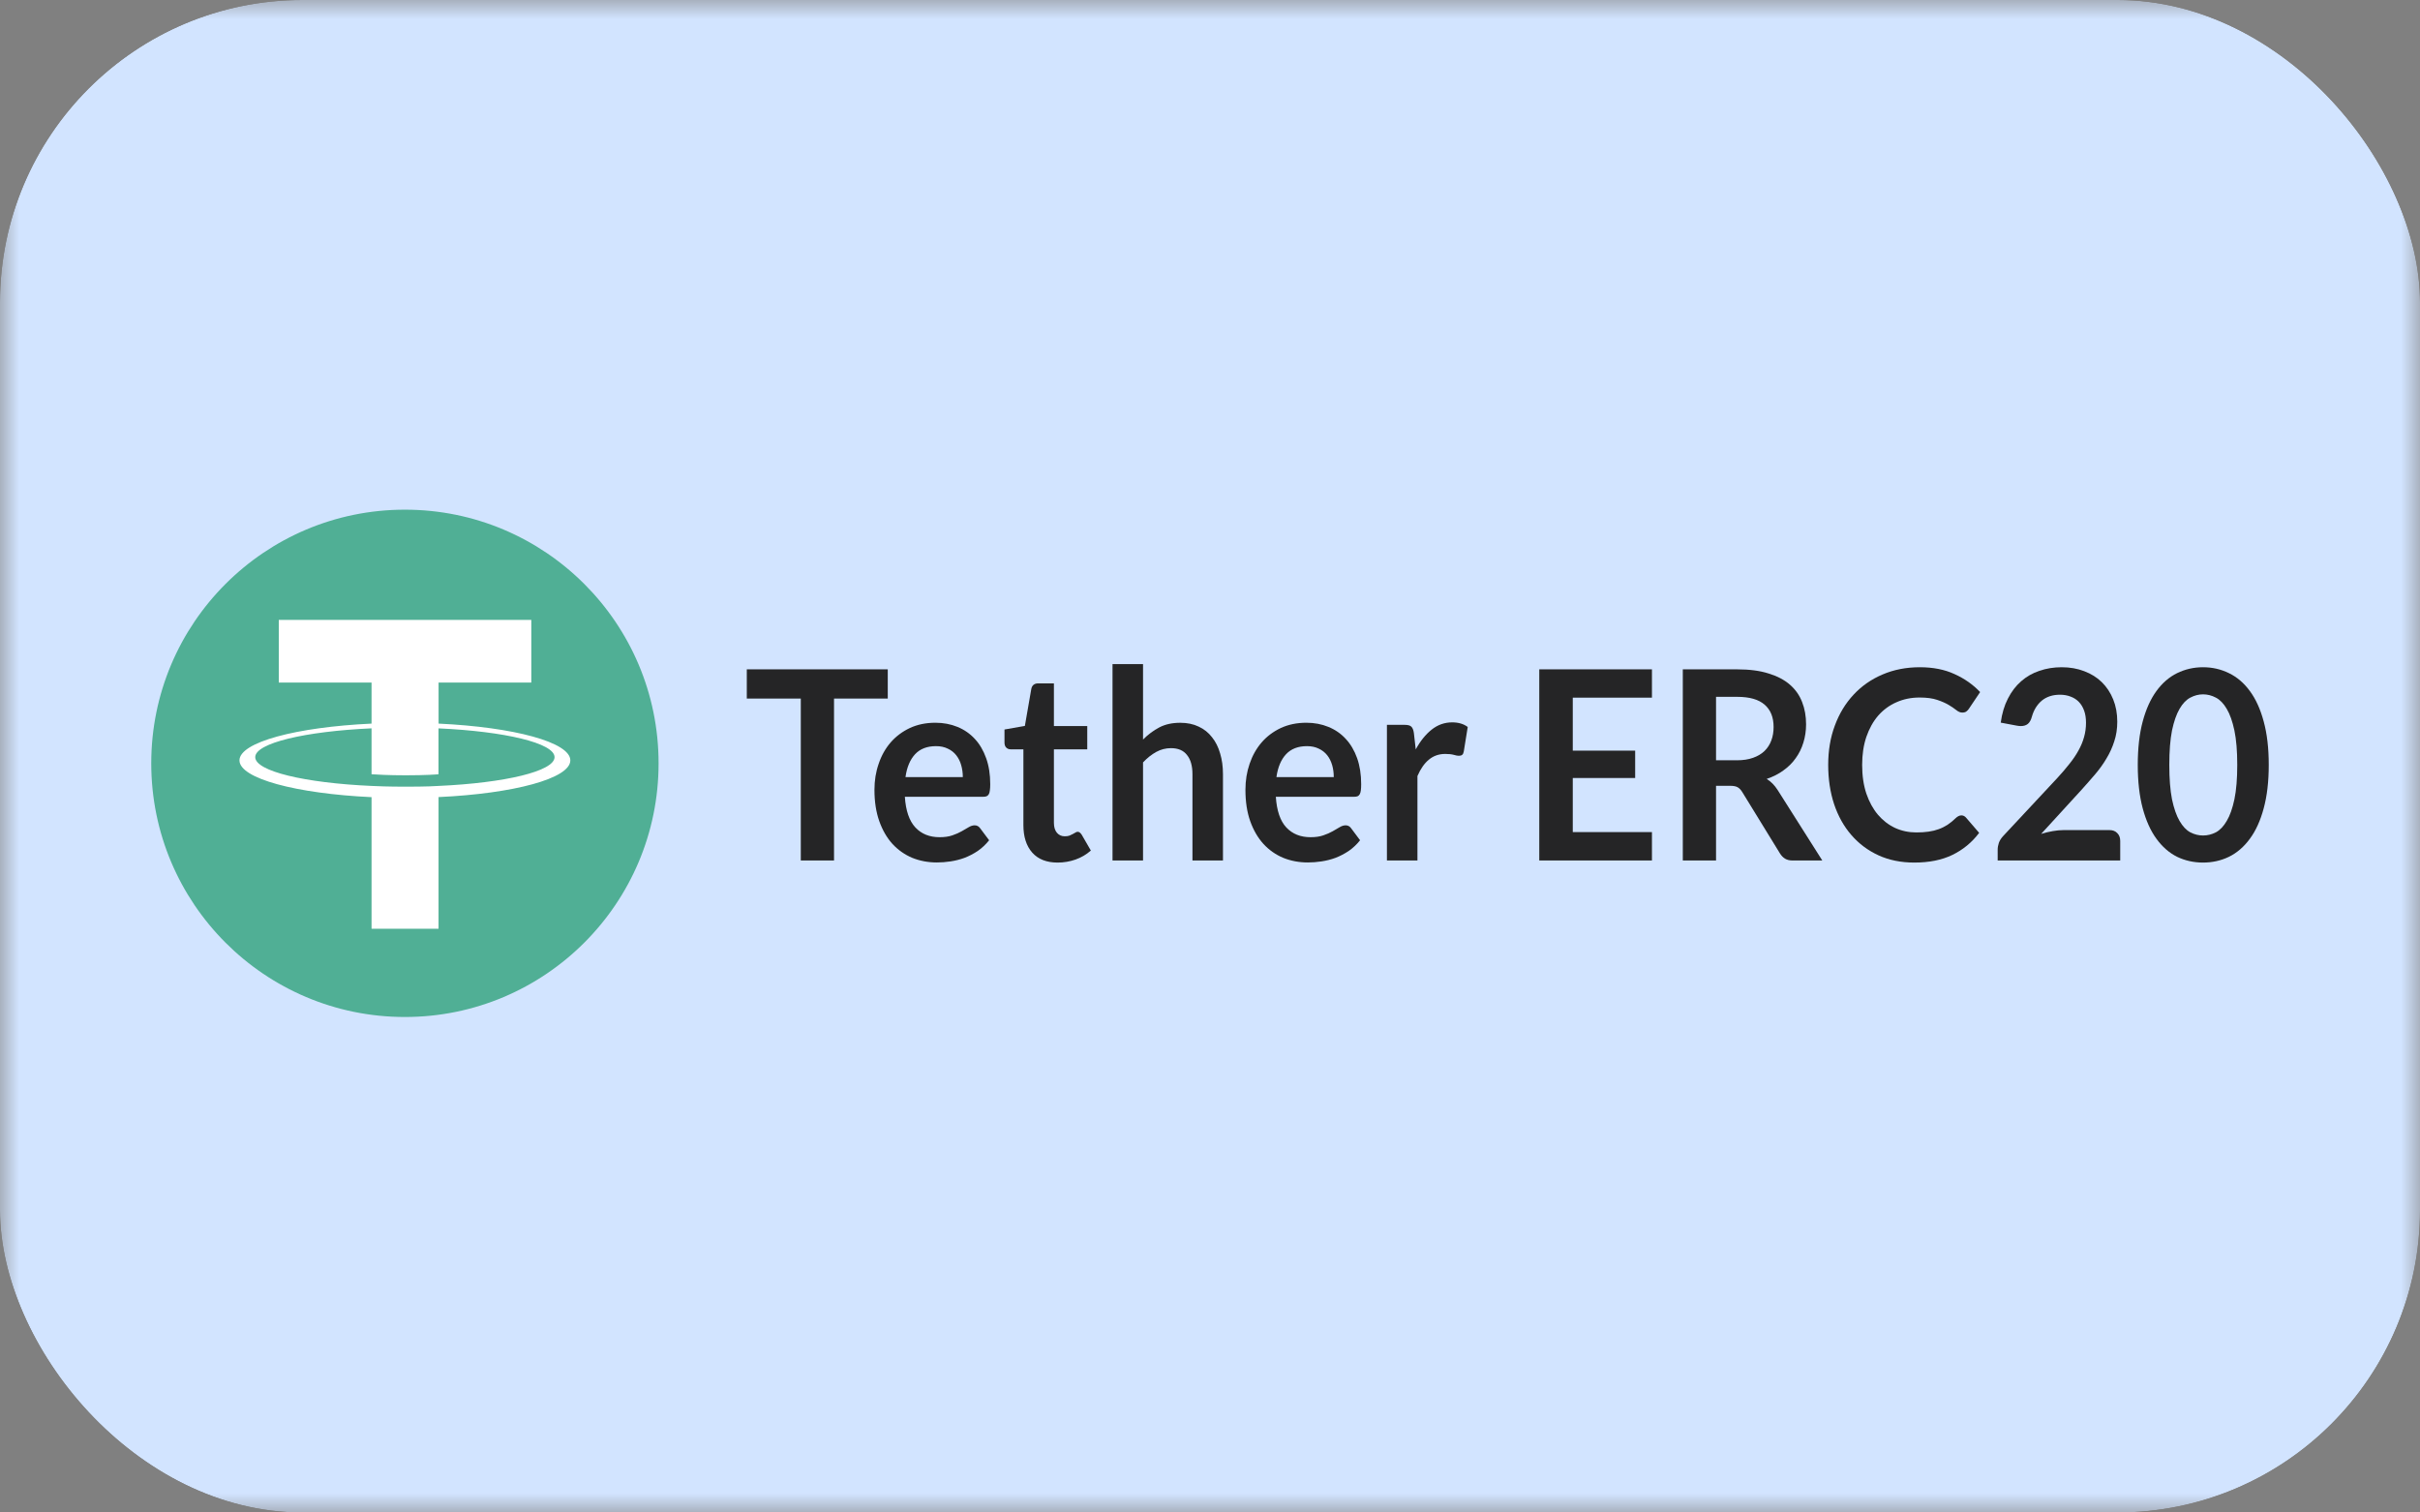 <svg width="64" height="40" viewBox="0 0 64 40" fill="none" xmlns="http://www.w3.org/2000/svg">
<rect x="0" y="0" width="64" height="40" fill="#808080" stroke="none"/>
<g clip-path="url(#clip0_1592_21723)">
<mask id="mask0_1592_21723" style="mask-type:alpha" maskUnits="userSpaceOnUse" x="0" y="0" width="64" height="40">
<path d="M0 0H64V40H0V0Z" fill="#700000"/>
<path d="M0 0H64V40H0V0Z" fill="url(#paint0_linear_1592_21723)"/>
</mask>
<g mask="url(#mask0_1592_21723)">
<rect width="64" height="40" fill="#D2E4FF"/>
<path d="M17.417 20.187C17.417 23.892 14.413 26.896 10.708 26.896C7.003 26.896 4 23.892 4 20.187C4 16.482 7.003 13.479 10.708 13.479C14.413 13.479 17.417 16.482 17.417 20.187Z" fill="#50AF95"/>
<path fill-rule="evenodd" clip-rule="evenodd" d="M11.599 20.785C11.549 20.789 11.292 20.805 10.719 20.805C10.263 20.805 9.94 20.791 9.826 20.785C8.065 20.707 6.75 20.396 6.75 20.024C6.75 19.652 8.065 19.342 9.826 19.262V20.476C9.941 20.484 10.271 20.504 10.727 20.504C11.274 20.504 11.548 20.481 11.597 20.476V19.263C13.354 19.342 14.666 19.653 14.666 20.024C14.666 20.395 13.355 20.706 11.597 20.785L11.599 20.785ZM11.599 19.137V18.051H14.051V16.395H7.373V18.051H9.826V19.137C7.832 19.23 6.333 19.63 6.333 20.109C6.333 20.589 7.832 20.988 9.826 21.082V24.562H11.598V21.08C13.587 20.988 15.083 20.588 15.083 20.109C15.083 19.63 13.588 19.23 11.598 19.137L11.599 19.137Z" fill="white"/>
<path d="M23.478 17.702V18.475H22.057V22.757H21.178V18.475H19.75V17.702H23.478Z" fill="#252526"/>
<path d="M24.737 19.114C24.949 19.114 25.142 19.151 25.319 19.223C25.497 19.295 25.651 19.401 25.78 19.541C25.908 19.678 26.008 19.849 26.08 20.051C26.152 20.252 26.188 20.481 26.188 20.74C26.188 20.805 26.185 20.86 26.178 20.904C26.174 20.946 26.164 20.98 26.149 21.006C26.136 21.029 26.117 21.046 26.093 21.058C26.069 21.067 26.039 21.072 26.002 21.072H23.93C23.954 21.44 24.047 21.71 24.208 21.883C24.369 22.055 24.583 22.141 24.848 22.141C24.979 22.141 25.091 22.125 25.185 22.093C25.281 22.06 25.363 22.024 25.433 21.984C25.505 21.945 25.567 21.908 25.619 21.876C25.674 21.843 25.726 21.827 25.776 21.827C25.809 21.827 25.837 21.834 25.861 21.848C25.885 21.862 25.906 21.882 25.923 21.907L26.159 22.222C26.069 22.334 25.969 22.428 25.858 22.505C25.747 22.579 25.63 22.64 25.508 22.687C25.389 22.731 25.265 22.762 25.139 22.781C25.015 22.8 24.894 22.809 24.776 22.809C24.543 22.809 24.327 22.768 24.126 22.687C23.926 22.603 23.752 22.48 23.603 22.32C23.455 22.157 23.339 21.956 23.254 21.718C23.169 21.479 23.126 21.201 23.126 20.887C23.126 20.642 23.163 20.412 23.238 20.198C23.311 19.981 23.417 19.794 23.554 19.635C23.694 19.474 23.863 19.348 24.061 19.254C24.261 19.161 24.487 19.114 24.737 19.114ZM24.754 19.733C24.518 19.733 24.334 19.804 24.201 19.946C24.069 20.088 23.983 20.29 23.947 20.551H25.463C25.463 20.439 25.448 20.334 25.42 20.236C25.392 20.136 25.348 20.049 25.289 19.974C25.231 19.9 25.157 19.841 25.067 19.8C24.978 19.755 24.873 19.733 24.754 19.733Z" fill="#252526"/>
<path d="M27.97 22.812C27.68 22.812 27.457 22.725 27.3 22.55C27.143 22.373 27.065 22.13 27.065 21.82V19.817H26.725C26.681 19.817 26.643 19.802 26.611 19.771C26.58 19.741 26.565 19.696 26.565 19.635V19.293L27.104 19.198L27.274 18.22C27.283 18.173 27.302 18.137 27.333 18.111C27.365 18.085 27.406 18.073 27.454 18.073H27.872V19.202H28.754V19.817H27.872V21.76C27.872 21.872 27.898 21.959 27.95 22.022C28.003 22.085 28.072 22.117 28.159 22.117C28.209 22.117 28.251 22.111 28.284 22.099C28.319 22.085 28.348 22.071 28.372 22.057C28.398 22.043 28.421 22.031 28.44 22.019C28.46 22.005 28.48 21.998 28.499 21.998C28.523 21.998 28.543 22.005 28.558 22.019C28.573 22.031 28.59 22.049 28.607 22.075L28.849 22.494C28.731 22.599 28.596 22.678 28.444 22.732C28.291 22.786 28.133 22.812 27.97 22.812Z" fill="#252526"/>
<path d="M29.422 22.757V17.563H30.229V19.559C30.36 19.426 30.504 19.319 30.66 19.237C30.817 19.155 31.001 19.115 31.213 19.115C31.396 19.115 31.558 19.148 31.7 19.216C31.841 19.281 31.959 19.375 32.052 19.496C32.148 19.614 32.22 19.758 32.268 19.926C32.318 20.091 32.343 20.274 32.343 20.474V22.757H31.536V20.474C31.536 20.255 31.488 20.086 31.392 19.968C31.299 19.846 31.157 19.786 30.968 19.786C30.828 19.786 30.698 19.82 30.576 19.887C30.453 19.955 30.338 20.047 30.229 20.163V22.757H29.422Z" fill="#252526"/>
<path d="M34.548 19.114C34.759 19.114 34.953 19.151 35.129 19.223C35.308 19.295 35.462 19.401 35.59 19.541C35.718 19.678 35.819 19.849 35.891 20.051C35.962 20.252 35.998 20.481 35.998 20.74C35.998 20.805 35.995 20.86 35.989 20.904C35.984 20.946 35.974 20.98 35.959 21.006C35.946 21.029 35.928 21.046 35.904 21.058C35.88 21.067 35.849 21.072 35.812 21.072H33.741C33.765 21.44 33.857 21.71 34.018 21.883C34.18 22.055 34.393 22.141 34.659 22.141C34.789 22.141 34.902 22.125 34.995 22.093C35.091 22.06 35.174 22.024 35.244 21.984C35.316 21.945 35.378 21.908 35.43 21.876C35.484 21.843 35.537 21.827 35.587 21.827C35.619 21.827 35.648 21.834 35.672 21.848C35.696 21.862 35.716 21.882 35.734 21.907L35.969 22.222C35.88 22.334 35.779 22.428 35.669 22.505C35.557 22.579 35.441 22.64 35.319 22.687C35.199 22.731 35.076 22.762 34.95 22.781C34.825 22.8 34.705 22.809 34.587 22.809C34.354 22.809 34.137 22.768 33.937 22.687C33.736 22.603 33.562 22.48 33.414 22.32C33.266 22.157 33.149 21.956 33.064 21.718C32.979 21.479 32.937 21.201 32.937 20.887C32.937 20.642 32.974 20.412 33.048 20.198C33.122 19.981 33.228 19.794 33.365 19.635C33.504 19.474 33.673 19.348 33.871 19.254C34.072 19.161 34.297 19.114 34.548 19.114ZM34.564 19.733C34.329 19.733 34.145 19.804 34.012 19.946C33.879 20.088 33.794 20.29 33.757 20.551H35.273C35.273 20.439 35.259 20.334 35.231 20.236C35.202 20.136 35.159 20.049 35.1 19.974C35.041 19.9 34.967 19.841 34.878 19.8C34.788 19.755 34.684 19.733 34.564 19.733Z" fill="#252526"/>
<path d="M36.679 22.756V19.17H37.153C37.236 19.17 37.294 19.186 37.326 19.219C37.359 19.252 37.381 19.307 37.392 19.387L37.441 19.82C37.56 19.599 37.701 19.424 37.862 19.296C38.023 19.168 38.204 19.104 38.404 19.104C38.57 19.104 38.707 19.144 38.816 19.226L38.712 19.872C38.705 19.914 38.691 19.945 38.669 19.963C38.647 19.98 38.618 19.988 38.581 19.988C38.548 19.988 38.504 19.98 38.447 19.963C38.39 19.947 38.315 19.939 38.221 19.939C38.054 19.939 37.91 19.989 37.79 20.089C37.67 20.187 37.569 20.331 37.486 20.523V22.756H36.679Z" fill="#252526"/>
<path d="M43.688 17.702V18.45H41.594V19.852H43.244V20.576H41.594V22.005H43.688V22.757H40.708V17.702H43.688Z" fill="#252526"/>
<path d="M45.383 20.782V22.757H44.504V17.702H45.944C46.267 17.702 46.542 17.738 46.771 17.811C47.002 17.881 47.191 17.98 47.337 18.108C47.484 18.236 47.592 18.39 47.66 18.569C47.73 18.746 47.764 18.942 47.764 19.156C47.764 19.326 47.74 19.487 47.693 19.639C47.647 19.79 47.579 19.928 47.49 20.051C47.403 20.175 47.294 20.283 47.163 20.376C47.035 20.47 46.888 20.544 46.722 20.6C46.833 20.668 46.929 20.764 47.01 20.89L48.193 22.757H47.402C47.325 22.757 47.26 22.74 47.206 22.708C47.154 22.675 47.109 22.628 47.072 22.568L46.078 20.95C46.041 20.889 46 20.846 45.954 20.82C45.911 20.795 45.845 20.782 45.758 20.782H45.383ZM45.383 20.107H45.931C46.097 20.107 46.241 20.085 46.363 20.041C46.487 19.997 46.588 19.936 46.667 19.859C46.747 19.78 46.807 19.687 46.846 19.579C46.886 19.472 46.905 19.355 46.905 19.226C46.905 18.97 46.826 18.773 46.667 18.636C46.51 18.498 46.269 18.429 45.944 18.429H45.383V20.107Z" fill="#252526"/>
<path d="M51.871 21.564C51.919 21.564 51.96 21.584 51.995 21.624L52.341 22.026C52.15 22.28 51.913 22.474 51.632 22.61C51.353 22.745 51.018 22.812 50.626 22.812C50.275 22.812 49.959 22.748 49.678 22.62C49.4 22.492 49.161 22.314 48.963 22.085C48.764 21.857 48.612 21.584 48.505 21.267C48.401 20.951 48.349 20.605 48.349 20.229C48.349 19.849 48.407 19.502 48.525 19.188C48.642 18.871 48.808 18.598 49.022 18.37C49.235 18.141 49.49 17.964 49.786 17.838C50.084 17.71 50.413 17.646 50.773 17.646C51.124 17.646 51.43 17.707 51.691 17.828C51.955 17.947 52.18 18.105 52.367 18.303L52.073 18.74C52.056 18.768 52.033 18.793 52.005 18.814C51.979 18.835 51.942 18.845 51.894 18.845C51.843 18.845 51.792 18.824 51.74 18.782C51.688 18.74 51.621 18.695 51.541 18.646C51.46 18.597 51.358 18.552 51.234 18.51C51.112 18.468 50.956 18.447 50.766 18.447C50.544 18.447 50.339 18.489 50.152 18.573C49.967 18.654 49.807 18.772 49.672 18.925C49.539 19.079 49.434 19.267 49.358 19.488C49.284 19.707 49.247 19.954 49.247 20.229C49.247 20.514 49.284 20.766 49.358 20.988C49.434 21.209 49.537 21.396 49.665 21.547C49.794 21.698 49.945 21.815 50.12 21.897C50.294 21.976 50.481 22.015 50.681 22.015C50.801 22.015 50.909 22.008 51.005 21.994C51.103 21.98 51.192 21.958 51.273 21.928C51.356 21.898 51.433 21.859 51.505 21.813C51.579 21.764 51.652 21.704 51.724 21.634C51.745 21.613 51.768 21.597 51.792 21.585C51.816 21.572 51.842 21.564 51.871 21.564Z" fill="#252526"/>
<path d="M54.523 17.646C54.741 17.646 54.94 17.681 55.121 17.751C55.302 17.819 55.457 17.915 55.585 18.041C55.714 18.167 55.814 18.319 55.886 18.496C55.958 18.673 55.994 18.87 55.994 19.086C55.994 19.273 55.968 19.445 55.915 19.604C55.865 19.762 55.797 19.913 55.709 20.058C55.624 20.203 55.524 20.342 55.409 20.477C55.293 20.613 55.172 20.75 55.046 20.89L53.981 22.054C54.085 22.021 54.188 21.997 54.288 21.98C54.388 21.962 54.484 21.953 54.576 21.953H55.788C55.875 21.953 55.944 21.979 55.994 22.033C56.046 22.084 56.072 22.153 56.072 22.239V22.756H52.831V22.47C52.831 22.412 52.842 22.351 52.863 22.288C52.887 22.225 52.924 22.167 52.974 22.113L54.409 20.575C54.529 20.445 54.636 20.32 54.729 20.201C54.825 20.082 54.904 19.965 54.968 19.848C55.033 19.732 55.082 19.614 55.115 19.495C55.15 19.374 55.167 19.247 55.167 19.114C55.167 18.993 55.151 18.887 55.118 18.796C55.085 18.703 55.038 18.625 54.977 18.562C54.916 18.499 54.843 18.453 54.758 18.422C54.676 18.39 54.582 18.373 54.478 18.373C54.284 18.373 54.124 18.426 53.997 18.53C53.873 18.635 53.786 18.776 53.736 18.953C53.712 19.042 53.676 19.106 53.628 19.146C53.58 19.183 53.519 19.202 53.445 19.202C53.412 19.202 53.376 19.198 53.337 19.191L52.912 19.111C52.945 18.868 53.008 18.656 53.102 18.475C53.196 18.291 53.312 18.138 53.452 18.017C53.593 17.893 53.754 17.801 53.935 17.741C54.118 17.678 54.314 17.646 54.523 17.646Z" fill="#252526"/>
<path d="M60 20.229C60 20.67 59.955 21.053 59.866 21.379C59.779 21.703 59.657 21.971 59.5 22.183C59.345 22.395 59.161 22.554 58.948 22.659C58.737 22.761 58.508 22.812 58.262 22.812C58.016 22.812 57.787 22.761 57.575 22.659C57.366 22.554 57.184 22.395 57.03 22.183C56.875 21.971 56.754 21.703 56.667 21.379C56.58 21.053 56.536 20.67 56.536 20.229C56.536 19.787 56.58 19.403 56.667 19.079C56.754 18.755 56.875 18.487 57.03 18.275C57.184 18.063 57.366 17.906 57.575 17.803C57.787 17.699 58.016 17.646 58.262 17.646C58.508 17.646 58.737 17.699 58.948 17.803C59.161 17.906 59.345 18.063 59.5 18.275C59.657 18.487 59.779 18.755 59.866 19.079C59.955 19.403 60 19.787 60 20.229ZM59.167 20.229C59.167 19.863 59.142 19.561 59.092 19.32C59.041 19.081 58.974 18.889 58.889 18.747C58.806 18.605 58.71 18.506 58.602 18.45C58.493 18.392 58.379 18.363 58.262 18.363C58.146 18.363 58.034 18.392 57.925 18.45C57.818 18.506 57.724 18.605 57.641 18.747C57.558 18.889 57.492 19.081 57.441 19.32C57.394 19.561 57.37 19.863 57.37 20.229C57.37 20.595 57.394 20.898 57.441 21.138C57.492 21.378 57.558 21.569 57.641 21.711C57.724 21.854 57.818 21.954 57.925 22.012C58.034 22.068 58.146 22.096 58.262 22.096C58.379 22.096 58.493 22.068 58.602 22.012C58.71 21.954 58.806 21.854 58.889 21.711C58.974 21.569 59.041 21.378 59.092 21.138C59.142 20.898 59.167 20.595 59.167 20.229Z" fill="#252526"/>
</g>
</g>
<defs>
<linearGradient id="paint0_linear_1592_21723" x1="32" y1="0" x2="32" y2="40" gradientUnits="userSpaceOnUse">
<stop offset="0.265" stop-color="#B20426"/>
<stop offset="1" stop-color="#9A0825"/>
</linearGradient>
<clipPath id="clip0_1592_21723">
<rect width="64" height="40" rx="8" fill="white"/>
</clipPath>
</defs>
</svg>

